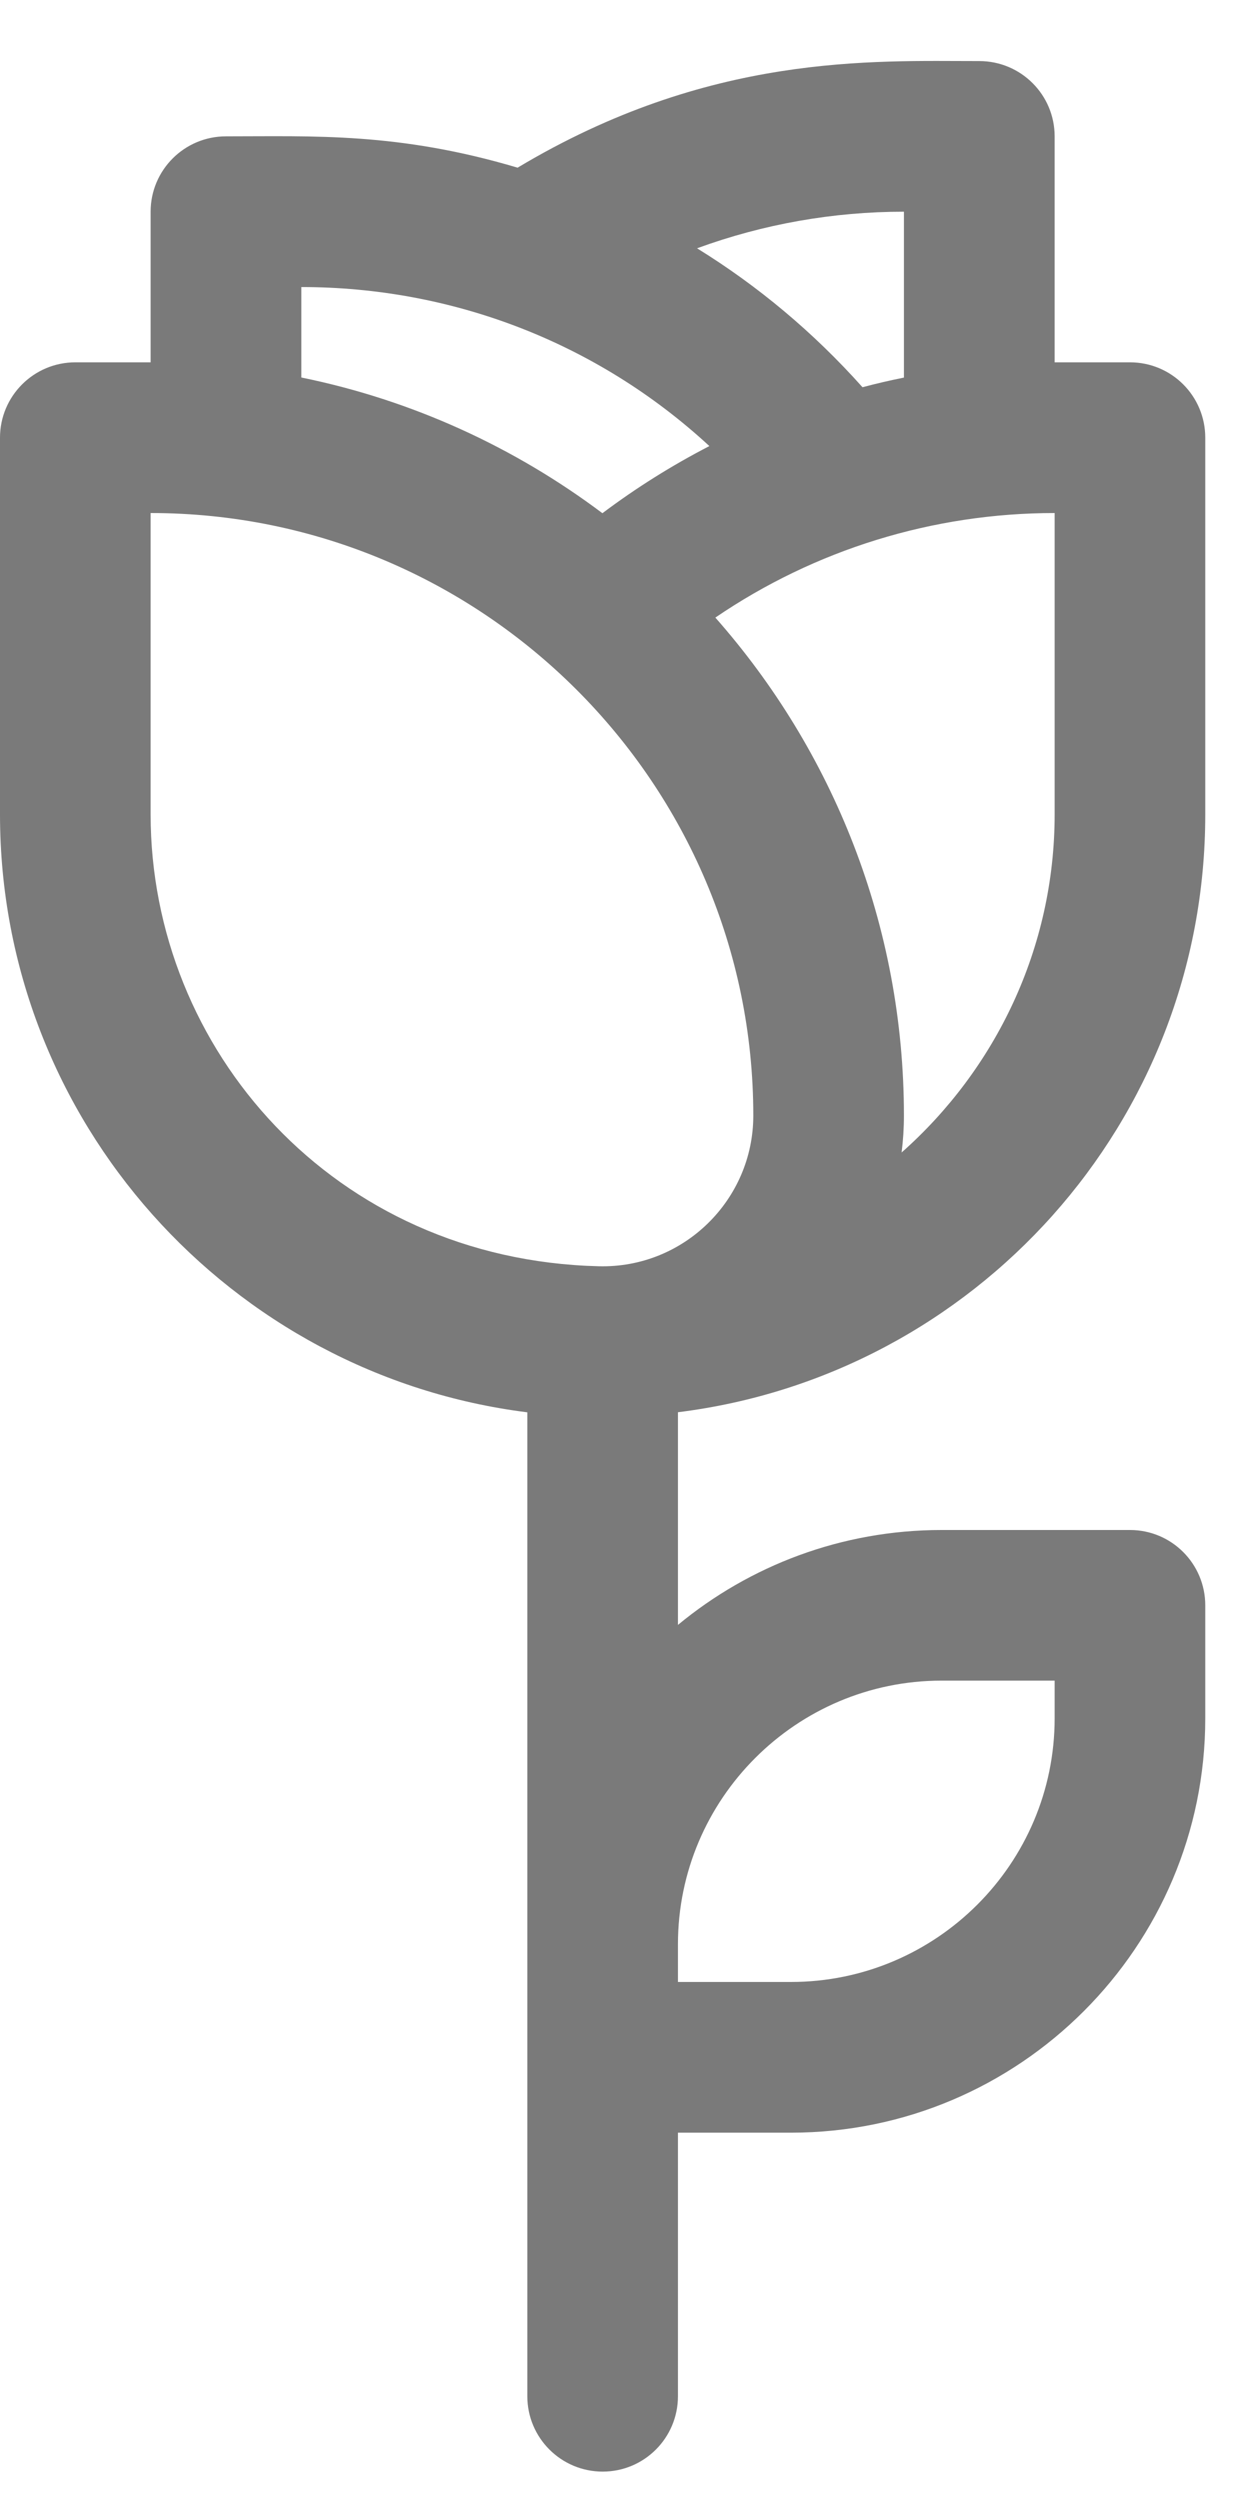 <svg width="14" height="28" viewBox="0 0 14 28" fill="none" xmlns="http://www.w3.org/2000/svg">
<path d="M13.499 9.121V4.902C13.499 4.436 13.122 4.058 12.656 4.058H11.812V1.527C11.812 1.061 11.434 0.684 10.968 0.684C9.774 0.684 7.944 0.592 5.797 1.878C4.462 1.481 3.518 1.527 2.531 1.527C2.065 1.527 1.687 1.905 1.687 2.371V4.058H0.844C0.378 4.058 0 4.436 0 4.902V9.121C0 12.557 2.581 15.401 5.906 15.818V26.838C5.906 27.304 6.284 27.682 6.75 27.682C7.216 27.682 7.593 27.304 7.593 26.838V23.886H8.859C11.418 23.886 13.499 21.804 13.499 19.245V17.98C13.499 17.514 13.122 17.136 12.656 17.136H10.546C9.426 17.136 8.396 17.535 7.593 18.199V15.817C10.913 15.406 13.499 12.576 13.499 9.121ZM11.812 9.121C11.812 10.622 11.148 11.978 10.098 12.908C10.115 12.773 10.124 12.635 10.124 12.495C10.124 10.359 9.326 8.406 8.012 6.917C9.126 6.157 10.447 5.746 11.812 5.746V9.121ZM10.124 2.371V4.229C9.969 4.26 9.814 4.296 9.66 4.337C9.113 3.724 8.489 3.202 7.807 2.781C8.55 2.509 9.334 2.371 10.124 2.371ZM3.375 3.215C5.051 3.215 6.679 3.827 7.945 4.996C7.525 5.213 7.125 5.464 6.747 5.748C5.766 5.011 4.62 4.482 3.375 4.228V3.215ZM1.687 9.121V5.746C5.409 5.746 8.437 8.774 8.437 12.495C8.437 13.438 7.658 14.207 6.705 14.182C3.741 14.109 1.687 11.754 1.687 9.121ZM10.546 18.823H11.812V19.245C11.812 20.873 10.487 22.198 8.859 22.198H7.593V21.776C7.593 20.148 8.918 18.823 10.546 18.823Z" fill="#7A7A7A"/>
</svg>
